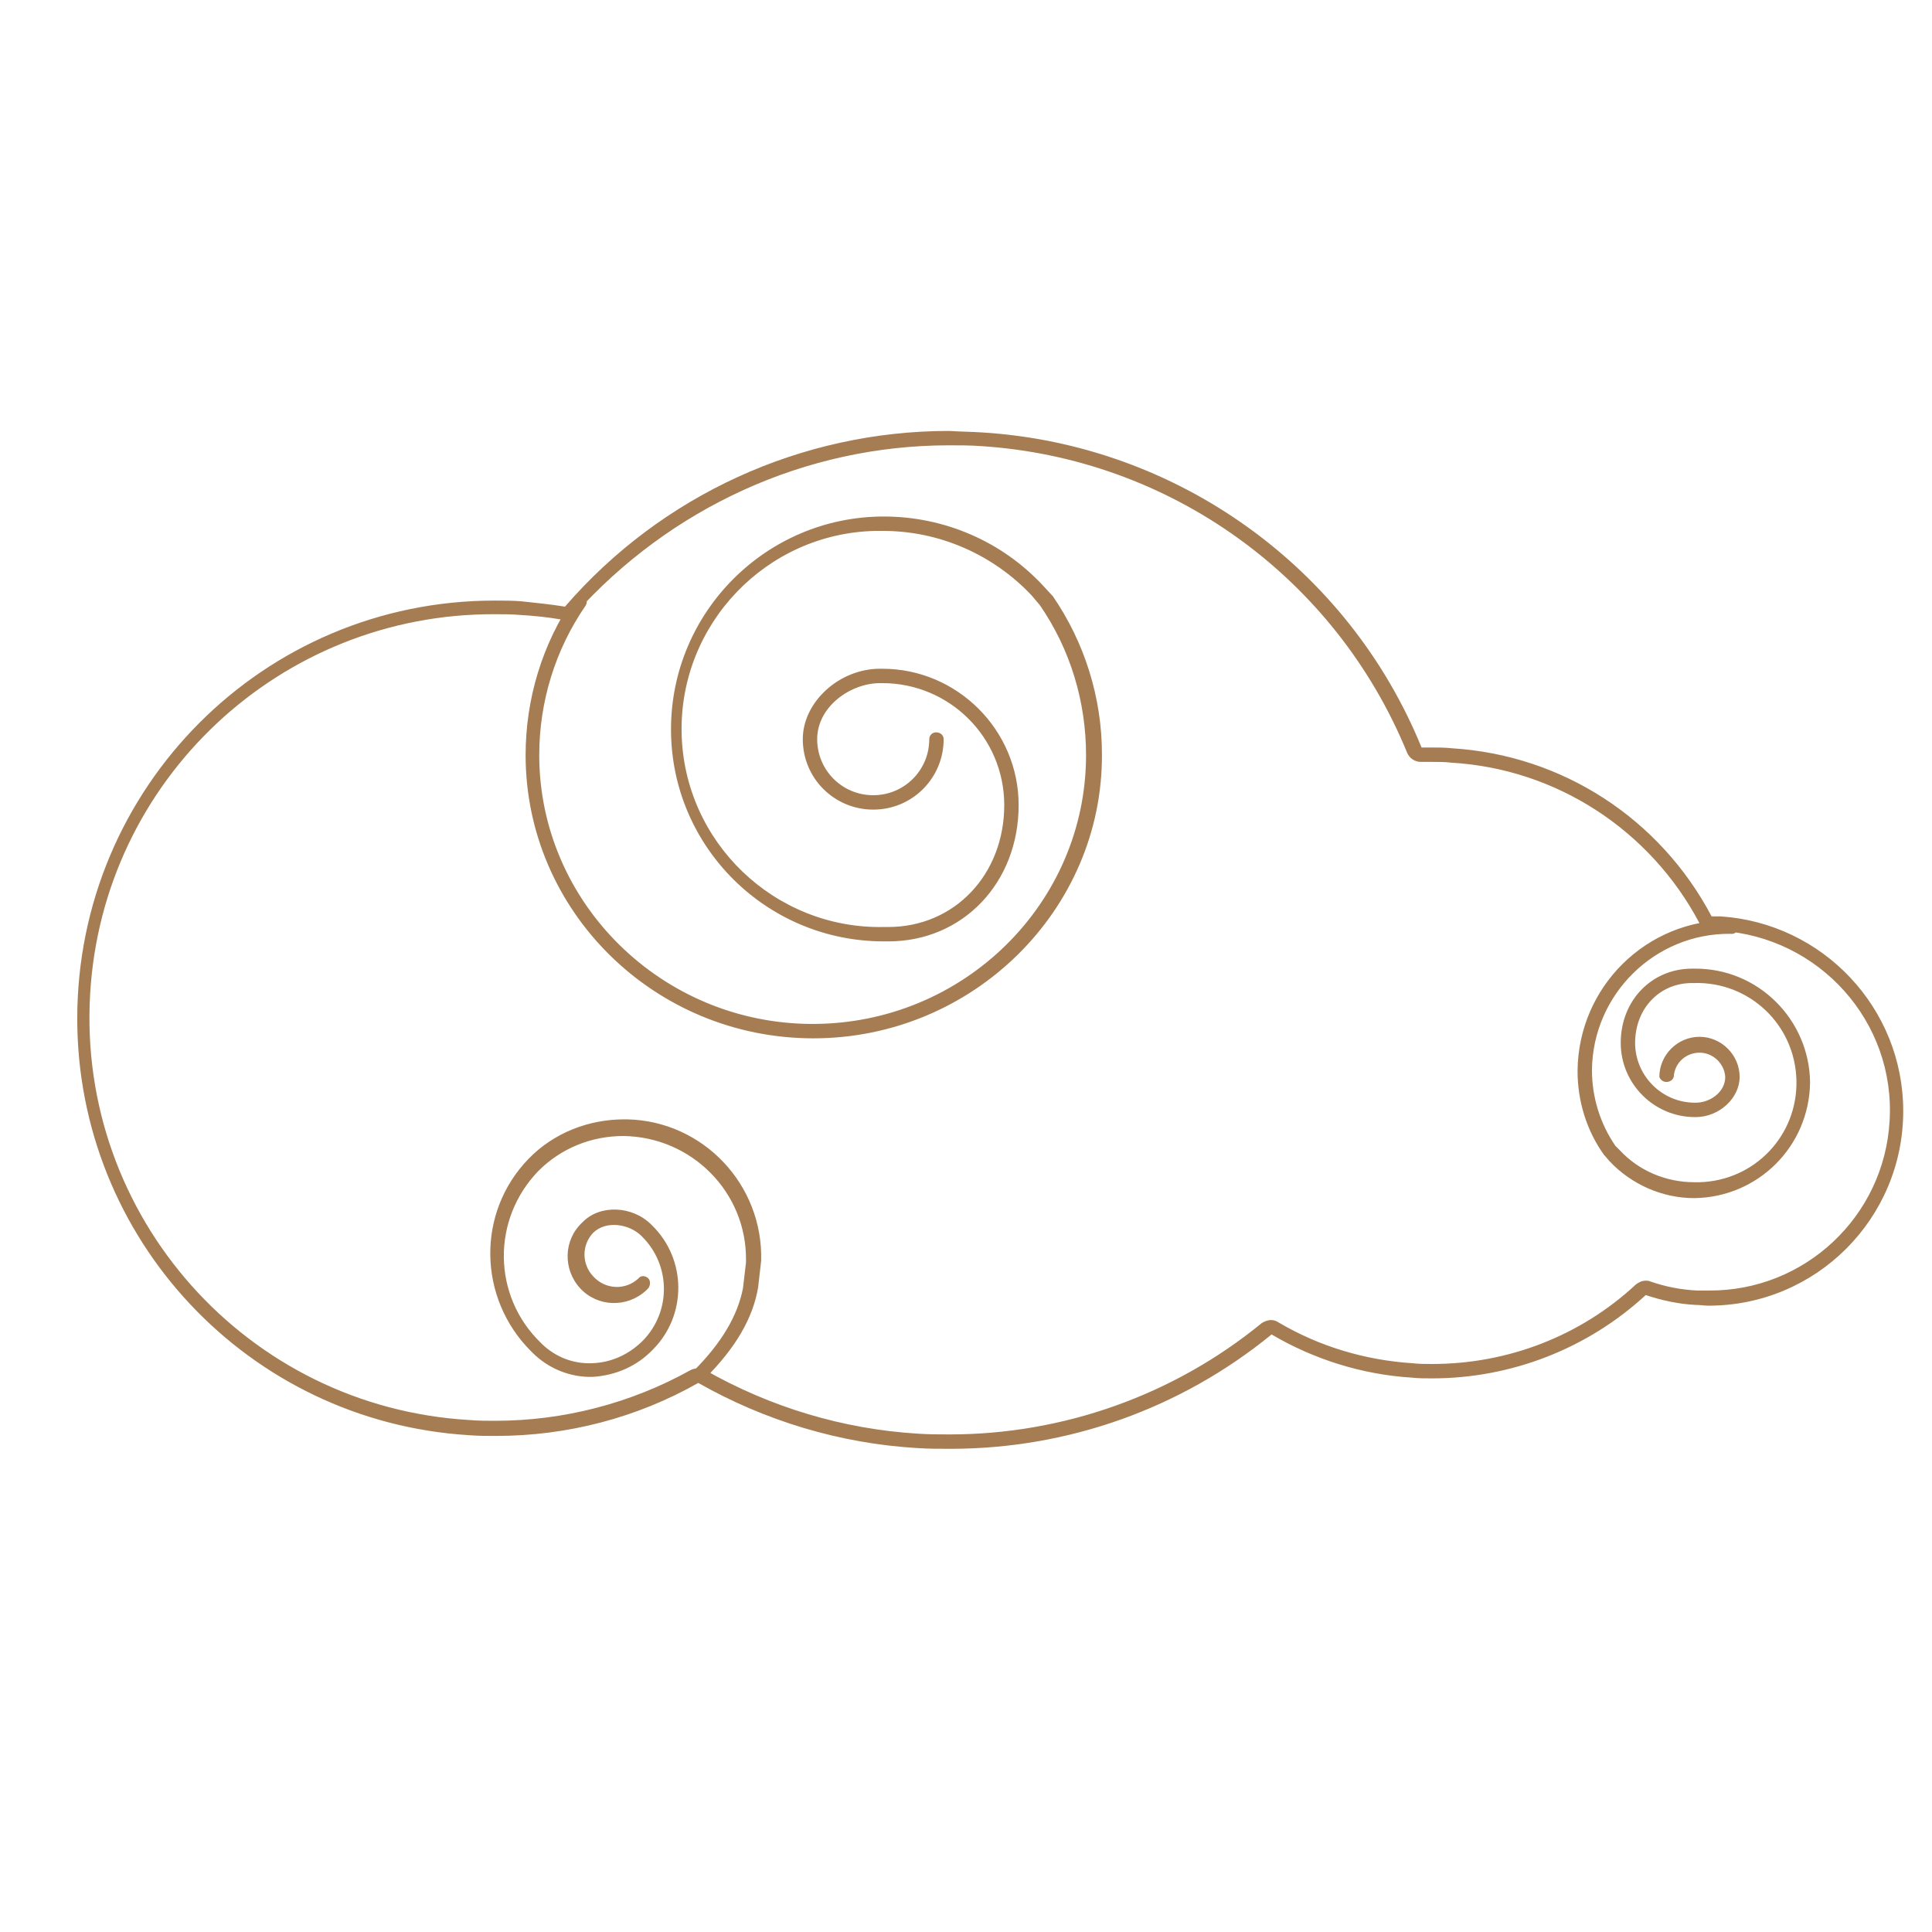 <?xml version="1.0" encoding="utf-8"?>
<!-- Generator: Adobe Illustrator 26.0.3, SVG Export Plug-In . SVG Version: 6.00 Build 0)  -->
<svg version="1.1" id="clound" xmlns="http://www.w3.org/2000/svg" xmlns:xlink="http://www.w3.org/1999/xlink" x="0px" y="0px"
	 viewBox="0 0 255.1 255.1" style="enable-background:new 0 0 255.1 255.1;" xml:space="preserve">
<style type="text/css">
	#clound:hover .st0 {fill: silver;}
	.st0{fill:#FFFFFF;}
	.st1{fill:#A67C52;}
</style>
<script>
	//define the variables first (the elements you want the user to interact with)
	let theclound = document.querySelector("#clound");

	function logMyId() { console.log('clicked on an element: ', this.id);}

	//define the user events that drive interactivity (click, hover, whatever)
	theclound.addEventListener("click", logMyId);
</script>
<path id="cloud-fill" class="st0" d="M125.3,56.9c-19.5,0-38,8.5-50.7,23.2c-1.9-0.3-3.8-0.5-5.7-0.7c-1.2-0.1-2.4-0.1-3.6-0.1
	c-30.5,0-55.1,24.7-55.1,55.2c0,29.1,22.6,53.2,51.7,55c1.2,0.1,2.4,0.1,3.6,0.1c9.4,0,18.6-2.4,26.7-7c8.8,5,18.7,8,28.9,8.6
	c1.5,0.1,2.9,0.1,4.4,0.1c15.5,0,30.4-5.3,42.4-15.1c5.6,3.3,12,5.3,18.5,5.7c0.9,0.1,1.8,0.1,2.7,0.1c10.4,0,20.5-3.9,28.2-11
	c2.1,0.7,4.4,1.2,6.6,1.3c0.6,0,1.1,0.1,1.7,0.1c14.2,0,25.7-11.5,25.7-25.7c0-13.6-10.6-24.8-24.1-25.7c-0.4,0-0.8,0-1.2,0
	c-6.8-12.9-19.7-21.3-34.3-22.2c-0.9-0.1-1.8-0.1-2.6-0.1h-1.4c-9.7-23.8-32.3-40-58-41.6C128.2,57,126.8,57,125.3,56.9L125.3,56.9z
	"/>
<path id="cloud-line" class="st1" d="M125.3,58.8c1.4,0,2.8,0,4.2,0.1c25,1.6,46.8,17.3,56.3,40.5c0.3,0.7,1,1.2,1.8,1.2h0.1
	c0.5,0,0.9,0,1.4,0c0.9,0,1.7,0,2.5,0.1c13.9,0.8,26.3,8.9,32.8,21.2c0.3,0.6,1,1,1.6,1h1.1c13.1,0.8,23.2,12,22.4,25.1
	c-0.7,12.6-11.2,22.5-23.9,22.4c-0.5,0-1,0-1.5,0c-2.1-0.1-4.2-0.5-6.2-1.2c-0.2-0.1-0.4-0.1-0.6-0.1c-0.5,0-0.9,0.2-1.3,0.5
	c-7.3,6.8-16.9,10.5-26.9,10.5c-0.9,0-1.7,0-2.6-0.1c-6.2-0.4-12.3-2.2-17.7-5.4c-0.3-0.2-0.6-0.3-1-0.3c-0.4,0-0.9,0.2-1.2,0.4
	c-11.6,9.5-26.2,14.7-41.2,14.7c-1.4,0-2.8,0-4.2-0.1c-9.9-0.6-19.5-3.5-28.1-8.4c-0.6-0.3-1.3-0.3-1.9,0
	c-7.9,4.4-16.8,6.7-25.8,6.7c-1.1,0-2.3,0-3.4-0.1c-29.4-1.7-51.8-26.9-50.1-56.2c1.6-28.3,25.1-50.3,53.4-50.2c1.1,0,2.3,0,3.4,0.1
	c1.8,0.1,3.7,0.3,5.4,0.6c0.1,0,0.2,0,0.3,0c0.5,0,1.1-0.2,1.4-0.6C88.5,67,106.4,58.8,125.3,58.8 M125.3,56.9
	c-19.5,0-38,8.5-50.7,23.2c-1.9-0.3-3.8-0.5-5.7-0.7c-1.2-0.1-2.4-0.1-3.6-0.1c-30.5,0-55.1,24.7-55.1,55.2
	c0,29.1,22.6,53.2,51.7,55c1.2,0.1,2.4,0.1,3.6,0.1c9.4,0,18.6-2.4,26.7-7c8.8,5,18.7,8,28.9,8.6c1.5,0.1,2.9,0.1,4.4,0.1
	c15.5,0,30.4-5.3,42.4-15.1c5.6,3.3,12,5.3,18.5,5.7c0.9,0.1,1.8,0.1,2.7,0.1c10.4,0,20.5-3.9,28.2-11c2.1,0.7,4.4,1.2,6.6,1.3
	c0.6,0,1.1,0.1,1.7,0.1c14.2,0,25.7-11.5,25.7-25.7c0-13.6-10.6-24.8-24.1-25.7c-0.4,0-0.8,0-1.2,0c-6.8-12.9-19.7-21.3-34.3-22.2
	c-0.9-0.1-1.8-0.1-2.6-0.1h-1.4c-9.7-23.8-32.3-40-58-41.6C128.2,57,126.8,57,125.3,56.9L125.3,56.9z M145.5,99.6
	c0-7.5-2.3-14.8-6.5-20.9l-0.1-0.1l-1.2-1.3c-5.4-5.8-13-9.1-21-9.1c-15.5,0-28.1,12.6-28.1,28.1s12.6,28,28.1,28h0.6
	c9.8,0,17.2-7.7,17.2-18c0-9.9-8.1-18-18-18h-0.3c-5.4,0-10.2,4.4-10.2,9.3c0,5.2,4.2,9.3,9.3,9.3c5.2,0,9.3-4.2,9.3-9.3
	c0,0,0,0,0,0c0-0.5-0.4-0.9-1-0.9c-0.5,0-0.9,0.4-0.9,0.9c0,4.1-3.3,7.4-7.4,7.4c-4.1,0-7.4-3.3-7.4-7.4c0,0,0,0,0,0
	c0-4.3,4.4-7.4,8.3-7.4h0.3c8.9,0,16.1,7.2,16.1,16.1c0,9.2-6.6,16.1-15.3,16.1h-0.6c-14.4,0.3-26.4-11.2-26.7-25.6
	s11.2-26.4,25.6-26.7c0.3,0,0.7,0,1,0c7.4,0,14.5,3.1,19.6,8.5l1.1,1.3c4,5.8,6.1,12.7,6.1,19.8c0,19.6-16.2,35.5-36.1,35.5
	s-36.1-16-36.1-35.5c0-7,2.1-13.9,6.1-19.7c0.3-0.4,0.2-1-0.2-1.3c0,0,0,0,0,0c-0.4-0.3-1-0.2-1.3,0.2c0,0,0,0,0,0
	c-4.2,6.1-6.4,13.4-6.4,20.8c0,20.6,17,37.4,38,37.4S145.6,120.2,145.5,99.6L145.5,99.6z M239,142.9c-0.1-8.3-6.9-15.1-15.3-15h-0.3
	c-5.3,0-9.4,4.2-9.4,9.8c0,5.4,4.4,9.8,9.8,9.8l0,0h0.1c3.1,0,5.8-2.5,5.8-5.3c0-2.9-2.4-5.3-5.3-5.3c-2.9,0-5.3,2.4-5.3,5.3
	c0.2,0.5,0.7,0.8,1.3,0.6c0.3-0.1,0.5-0.3,0.6-0.6c0.1-1.9,1.7-3.3,3.6-3.2c1.7,0.1,3.1,1.5,3.2,3.2c0,2-2,3.4-3.9,3.4h-0.1
	c-4.4,0-7.9-3.6-7.9-7.9c0-4.5,3.2-7.9,7.5-7.9h0.3c7.3-0.2,13.3,5.5,13.5,12.8c0.2,7.3-5.5,13.3-12.8,13.5c-0.2,0-0.5,0-0.7,0
	c-3.7,0-7.3-1.5-9.8-4.2l-0.6-0.6c-2-2.9-3.1-6.4-3.1-10c0.1-10,8.3-18.1,18.3-18c0.5,0.1,1-0.3,1-0.8c0.1-0.5-0.3-1-0.8-1
	c-0.1,0-0.1,0-0.2,0c-11.1-0.1-20.1,8.8-20.2,19.9c0,4,1.2,7.9,3.5,11.1l0.1,0.1l0.6,0.7c2.9,3.1,7,4.9,11.2,4.9
	C232.1,158.1,238.9,151.4,239,142.9C239,143,239,143,239,142.9L239,142.9z M93.1,182c4-4,6.3-7.9,7-12l0.4-3.5
	c0.3-10.1-7.7-18.5-17.7-18.7c-0.1,0-0.3,0-0.4,0l0,0c-4.7,0-9.3,1.8-12.6,5.2c-6.9,7.1-6.7,18.4,0.3,25.4l0.2,0.2
	c2.1,2.1,5,3.3,8,3.2c3-0.2,5.8-1.4,7.9-3.6c4.5-4.5,4.5-11.9-0.1-16.4l-0.1-0.1c-2.5-2.5-6.8-2.7-9.1-0.3c-2.5,2.3-2.6,6.2-0.3,8.7
	s6.2,2.6,8.7,0.3c0.1-0.1,0.2-0.2,0.3-0.3c0.3-0.4,0.3-1,0-1.3c-0.4-0.4-1-0.4-1.3,0c0,0,0,0,0,0c-1.7,1.6-4.4,1.5-6-0.3
	c-1.5-1.6-1.5-4.1,0-5.7c1.7-1.7,4.8-1.2,6.4,0.4l0.1,0.1c3.8,3.8,3.8,9.9,0.1,13.7c-1.8,1.8-4.1,2.9-6.7,3
	c-2.5,0.1-4.8-0.8-6.6-2.5l-0.2-0.2c-6.4-6.2-6.5-16.3-0.3-22.7c0,0,0,0,0,0c3-3,7-4.6,11.2-4.6c9,0.1,16.3,7.4,16.2,16.4
	c0,0.1,0,0.2,0,0.3l-0.4,3.4c-0.7,3.6-2.8,7.2-6.5,10.9c-0.3,0.4-0.3,1,0,1.3c0.2,0.2,0.4,0.3,0.7,0.3
	C92.7,182.3,92.9,182.2,93.1,182z"/>
</svg>
